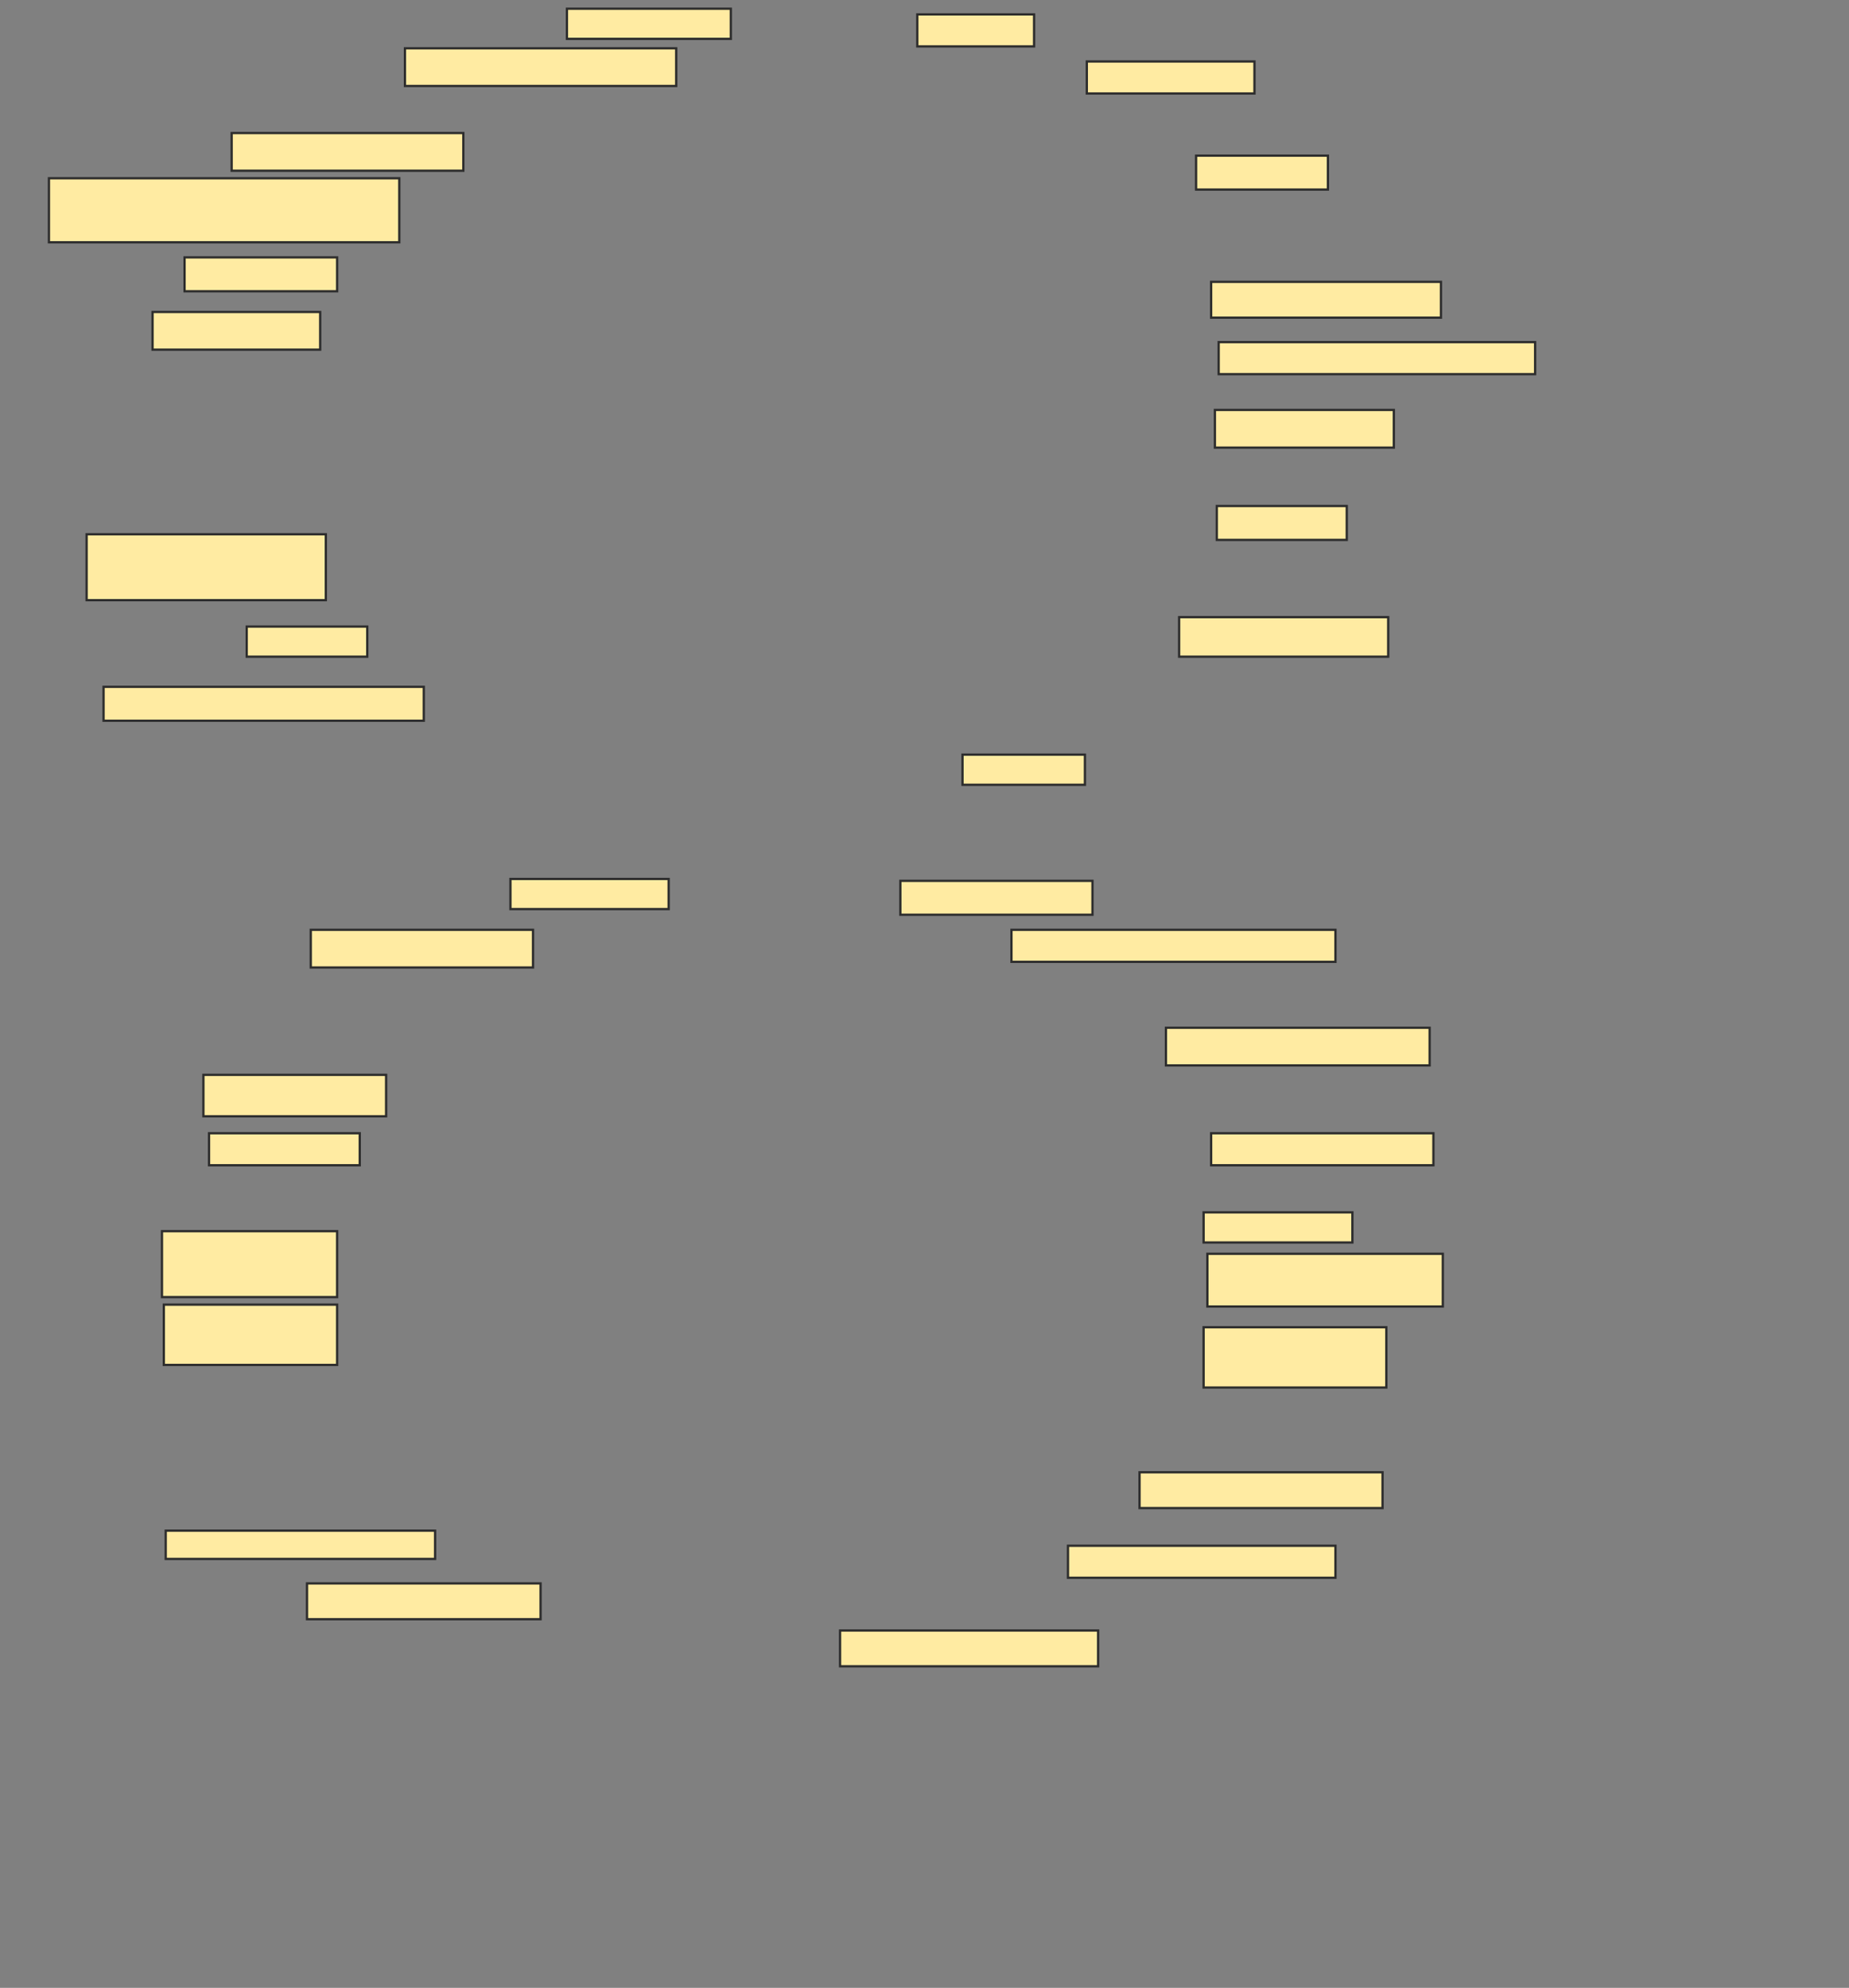 <svg xmlns="http://www.w3.org/2000/svg" width="812" height="873">
 <rect width="100%" height="100%" fill="#808080" stroke="none"/>
 <!-- Created with Image Occlusion Enhanced -->
 <g>
  <title>Labels</title>
 </g>
 <g>
  <title>Masks</title>
  <rect id="48f5038a5b774bdba15260a482381375-ao-1" height="14.062" width="73.621" y="27" x="477.283" stroke="#2D2D2D" fill="#FFEBA2"/>
  <rect id="48f5038a5b774bdba15260a482381375-ao-2" height="14.062" width="51.287" y="6.32" x="402.835" stroke="#2D2D2D" fill="#FFEBA2"/>
  <rect id="48f5038a5b774bdba15260a482381375-ao-3" height="14.89" width="57.904" y="68.36" x="525.261" stroke="#2D2D2D" fill="#FFEBA2"/>
  <rect id="48f5038a5b774bdba15260a482381375-ao-4" height="15.717" width="100.919" y="123.783" x="531.879" stroke="#2D2D2D" fill="#FFEBA2"/>
  <rect id="48f5038a5b774bdba15260a482381375-ao-5" height="14.062" width="138.971" y="150.254" x="535.187" stroke="#2D2D2D" fill="#FFEBA2"/>
  <rect id="48f5038a5b774bdba15260a482381375-ao-6" height="16.544" width="78.585" y="180.033" x="533.533" stroke="#2D2D2D" fill="#FFEBA2"/>
  <rect id="48f5038a5b774bdba15260a482381375-ao-7" height="14.89" width="57.077" y="222.221" x="534.36" stroke="#2D2D2D" fill="#FFEBA2"/>
  <rect id="48f5038a5b774bdba15260a482381375-ao-8" height="17.371" width="91.82" y="271.026" x="517.816" stroke="#2D2D2D" fill="#FFEBA2"/>
  <rect id="48f5038a5b774bdba15260a482381375-ao-9" height="13.235" width="53.768" y="331.412" x="422.687" stroke="#2D2D2D" fill="#FFEBA2"/>
  <rect id="48f5038a5b774bdba15260a482381375-ao-10" height="14.89" width="140.625" y="301.632" x="45.482" stroke="#2D2D2D" fill="#FFEBA2"/>
  <rect id="48f5038a5b774bdba15260a482381375-ao-11" height="13.235" width="52.941" y="275.162" x="108.349" stroke="#2D2D2D" fill="#FFEBA2"/>
  <rect id="48f5038a5b774bdba15260a482381375-ao-12" height="28.952" width="105.055" y="234.629" x="38.037" stroke="#2D2D2D" fill="#FFEBA2"/>
  <rect id="48f5038a5b774bdba15260a482381375-ao-13" height="16.544" width="73.621" y="137.018" x="66.989" stroke="#2D2D2D" fill="#FFEBA2"/>
  <rect id="48f5038a5b774bdba15260a482381375-ao-14" height="14.89" width="67.004" y="113.029" x="81.051" stroke="#2D2D2D" fill="#FFEBA2"/>
  <rect id="48f5038a5b774bdba15260a482381375-ao-15" height="28.125" width="153.86" y="78.287" x="21.493" stroke="#2D2D2D" fill="#FFEBA2"/>
  <rect id="48f5038a5b774bdba15260a482381375-ao-16" height="16.544" width="101.746" y="58.434" x="101.732" stroke="#2D2D2D" fill="#FFEBA2"/>
  <rect id="48f5038a5b774bdba15260a482381375-ao-17" height="13.235" width="71.967" y="3.838" x="248.974" stroke="#2D2D2D" fill="#FFEBA2"/>
  <rect id="48f5038a5b774bdba15260a482381375-ao-18" height="16.544" width="119.118" y="21.21" x="177.835" stroke="#2D2D2D" fill="#FFEBA2"/>
  <rect id="48f5038a5b774bdba15260a482381375-ao-19" height="14.89" width="84.375" y="386.835" x="395.39" stroke="#2D2D2D" fill="#FFEBA2"/>
  <rect id="48f5038a5b774bdba15260a482381375-ao-20" height="14.062" width="142.279" y="408.342" x="444.195" stroke="#2D2D2D" fill="#FFEBA2"/>
  <rect id="48f5038a5b774bdba15260a482381375-ao-21" height="16.544" width="115.809" y="451.357" x="512.026" stroke="#2D2D2D" fill="#FFEBA2"/>
  <rect id="48f5038a5b774bdba15260a482381375-ao-22" height="14.062" width="97.61" y="497.68" x="531.879" stroke="#2D2D2D" fill="#FFEBA2"/>
  <rect id="48f5038a5b774bdba15260a482381375-ao-23" height="13.235" width="65.349" y="532.423" x="528.57" stroke="#2D2D2D" fill="#FFEBA2"/>
  <rect id="48f5038a5b774bdba15260a482381375-ao-24" height="23.162" width="103.401" y="550.621" x="530.224" stroke="#2D2D2D" fill="#FFEBA2"/>
  <rect id="48f5038a5b774bdba15260a482381375-ao-25" height="26.471" width="80.239" y="582.882" x="528.57" stroke="#2D2D2D" fill="#FFEBA2"/>
  <rect id="48f5038a5b774bdba15260a482381375-ao-26" height="15.717" width="106.71" y="646.577" x="500.445" stroke="#2D2D2D" fill="#FFEBA2"/>
  <rect id="48f5038a5b774bdba15260a482381375-ao-27" height="14.062" width="117.463" y="678.838" x="469.011" stroke="#2D2D2D" fill="#FFEBA2"/>
  <rect id="48f5038a5b774bdba15260a482381375-ao-28" height="15.717" width="113.327" y="716.063" x="368.919" stroke="#2D2D2D" fill="#FFEBA2"/>
  <rect id="48f5038a5b774bdba15260a482381375-ao-29" height="15.717" width="102.574" y="695.382" x="134.82" stroke="#2D2D2D" fill="#FFEBA2"/>
  <rect id="48f5038a5b774bdba15260a482381375-ao-30" height="12.408" width="118.29" y="672.221" x="72.779" stroke="#2D2D2D" fill="#FFEBA2"/>
  
  <rect id="48f5038a5b774bdba15260a482381375-ao-32" height="26.471" width="76.103" y="572.956" x="71.952" stroke="#2D2D2D" fill="#FFEBA2"/>
  <rect id="48f5038a5b774bdba15260a482381375-ao-33" height="28.952" width="76.93" y="540.695" x="71.125" stroke="#2D2D2D" fill="#FFEBA2"/>
  <rect id="48f5038a5b774bdba15260a482381375-ao-34" height="18.199" width="80.239" y="472.037" x="89.323" stroke="#2D2D2D" fill="#FFEBA2"/>
  <rect id="48f5038a5b774bdba15260a482381375-ao-35" height="14.062" width="66.176" y="497.68" x="91.805" stroke="#2D2D2D" fill="#FFEBA2"/>
  <rect id="48f5038a5b774bdba15260a482381375-ao-36" height="16.544" width="97.61" y="408.342" x="136.474" stroke="#2D2D2D" fill="#FFEBA2"/>
  <rect id="48f5038a5b774bdba15260a482381375-ao-37" height="13.235" width="69.485" y="386.007" x="224.158" stroke="#2D2D2D" fill="#FFEBA2"/>
 </g>
</svg>